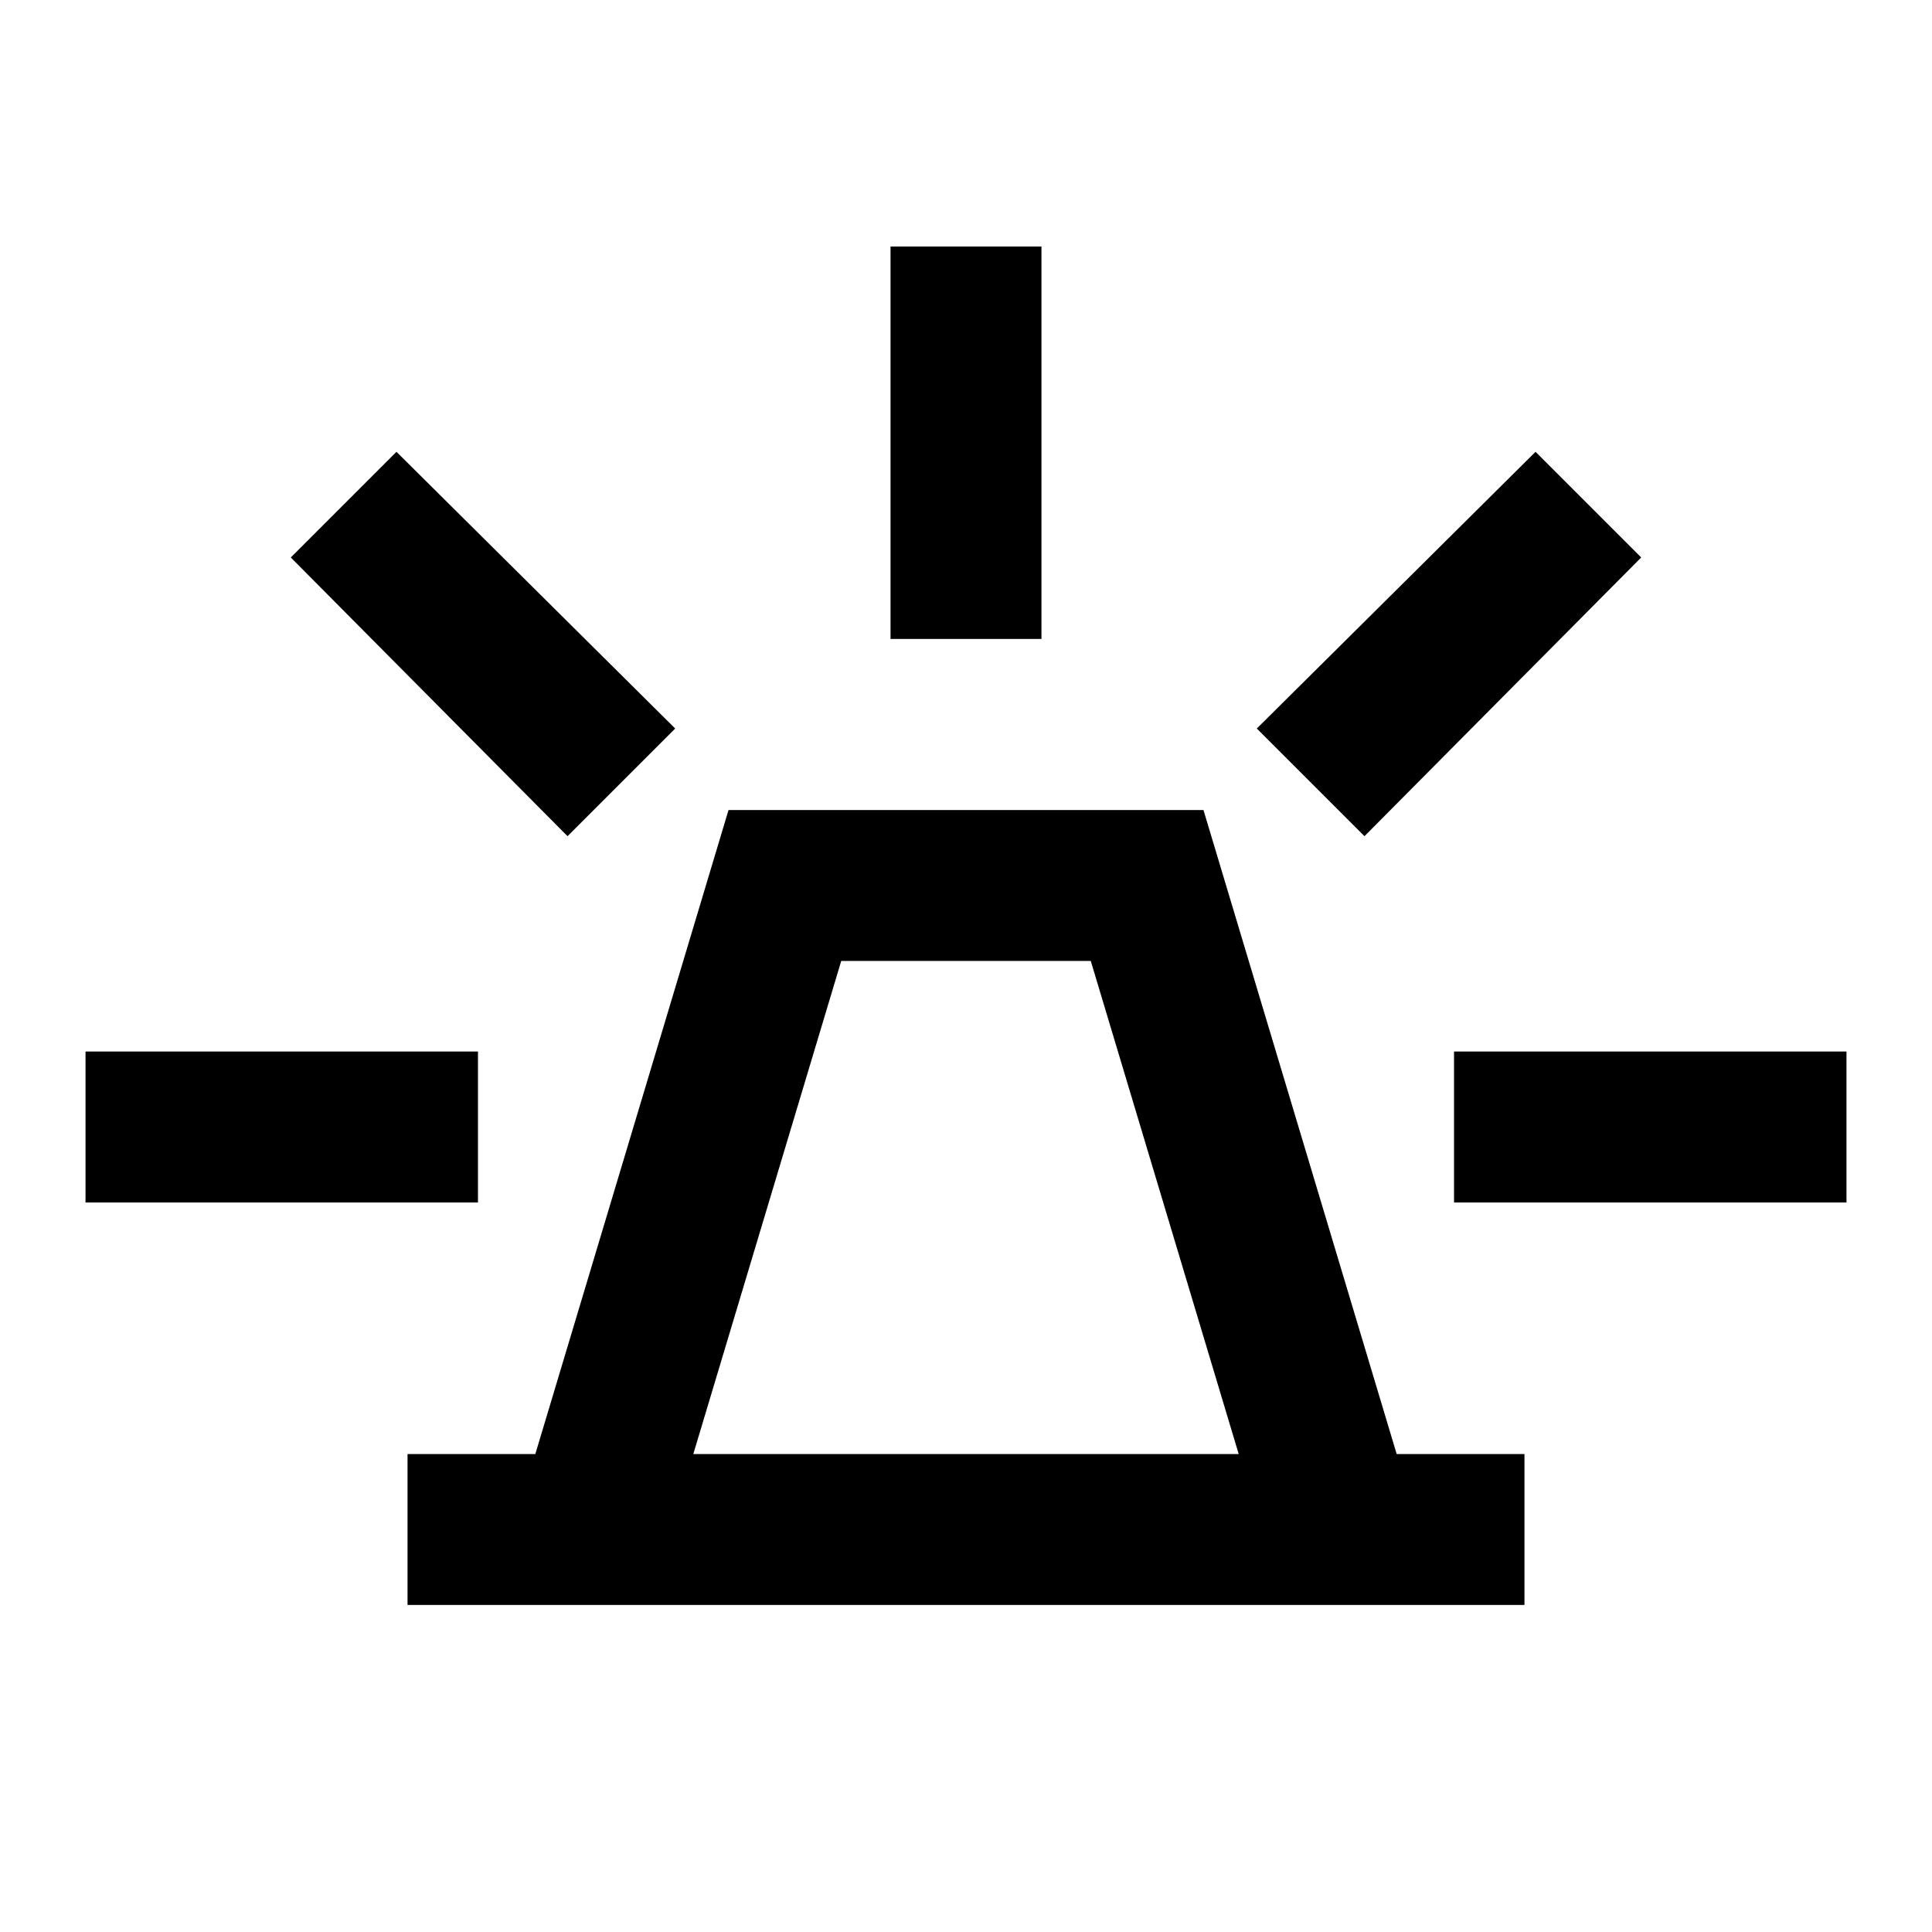 <svg xmlns="http://www.w3.org/2000/svg" height="24" viewBox="0 -960 960 960" width="24"><path d="M202.5-162.5v-75H266l96-320h236l96 320h63.5v75h-555Zm142-75h271l-73.5-245H418l-73.5 245Zm98-405v-195h75v195h-75Zm235.5 98L624.5-598 763-735.5l52.5 52.5L678-544.5Zm44.5 182v-75h195v75h-195ZM282-544.5 144.5-683l52.5-52.5L335.5-598 282-544.5Zm-239.5 182v-75h195v75h-195Zm437.5 125Z"/></svg>